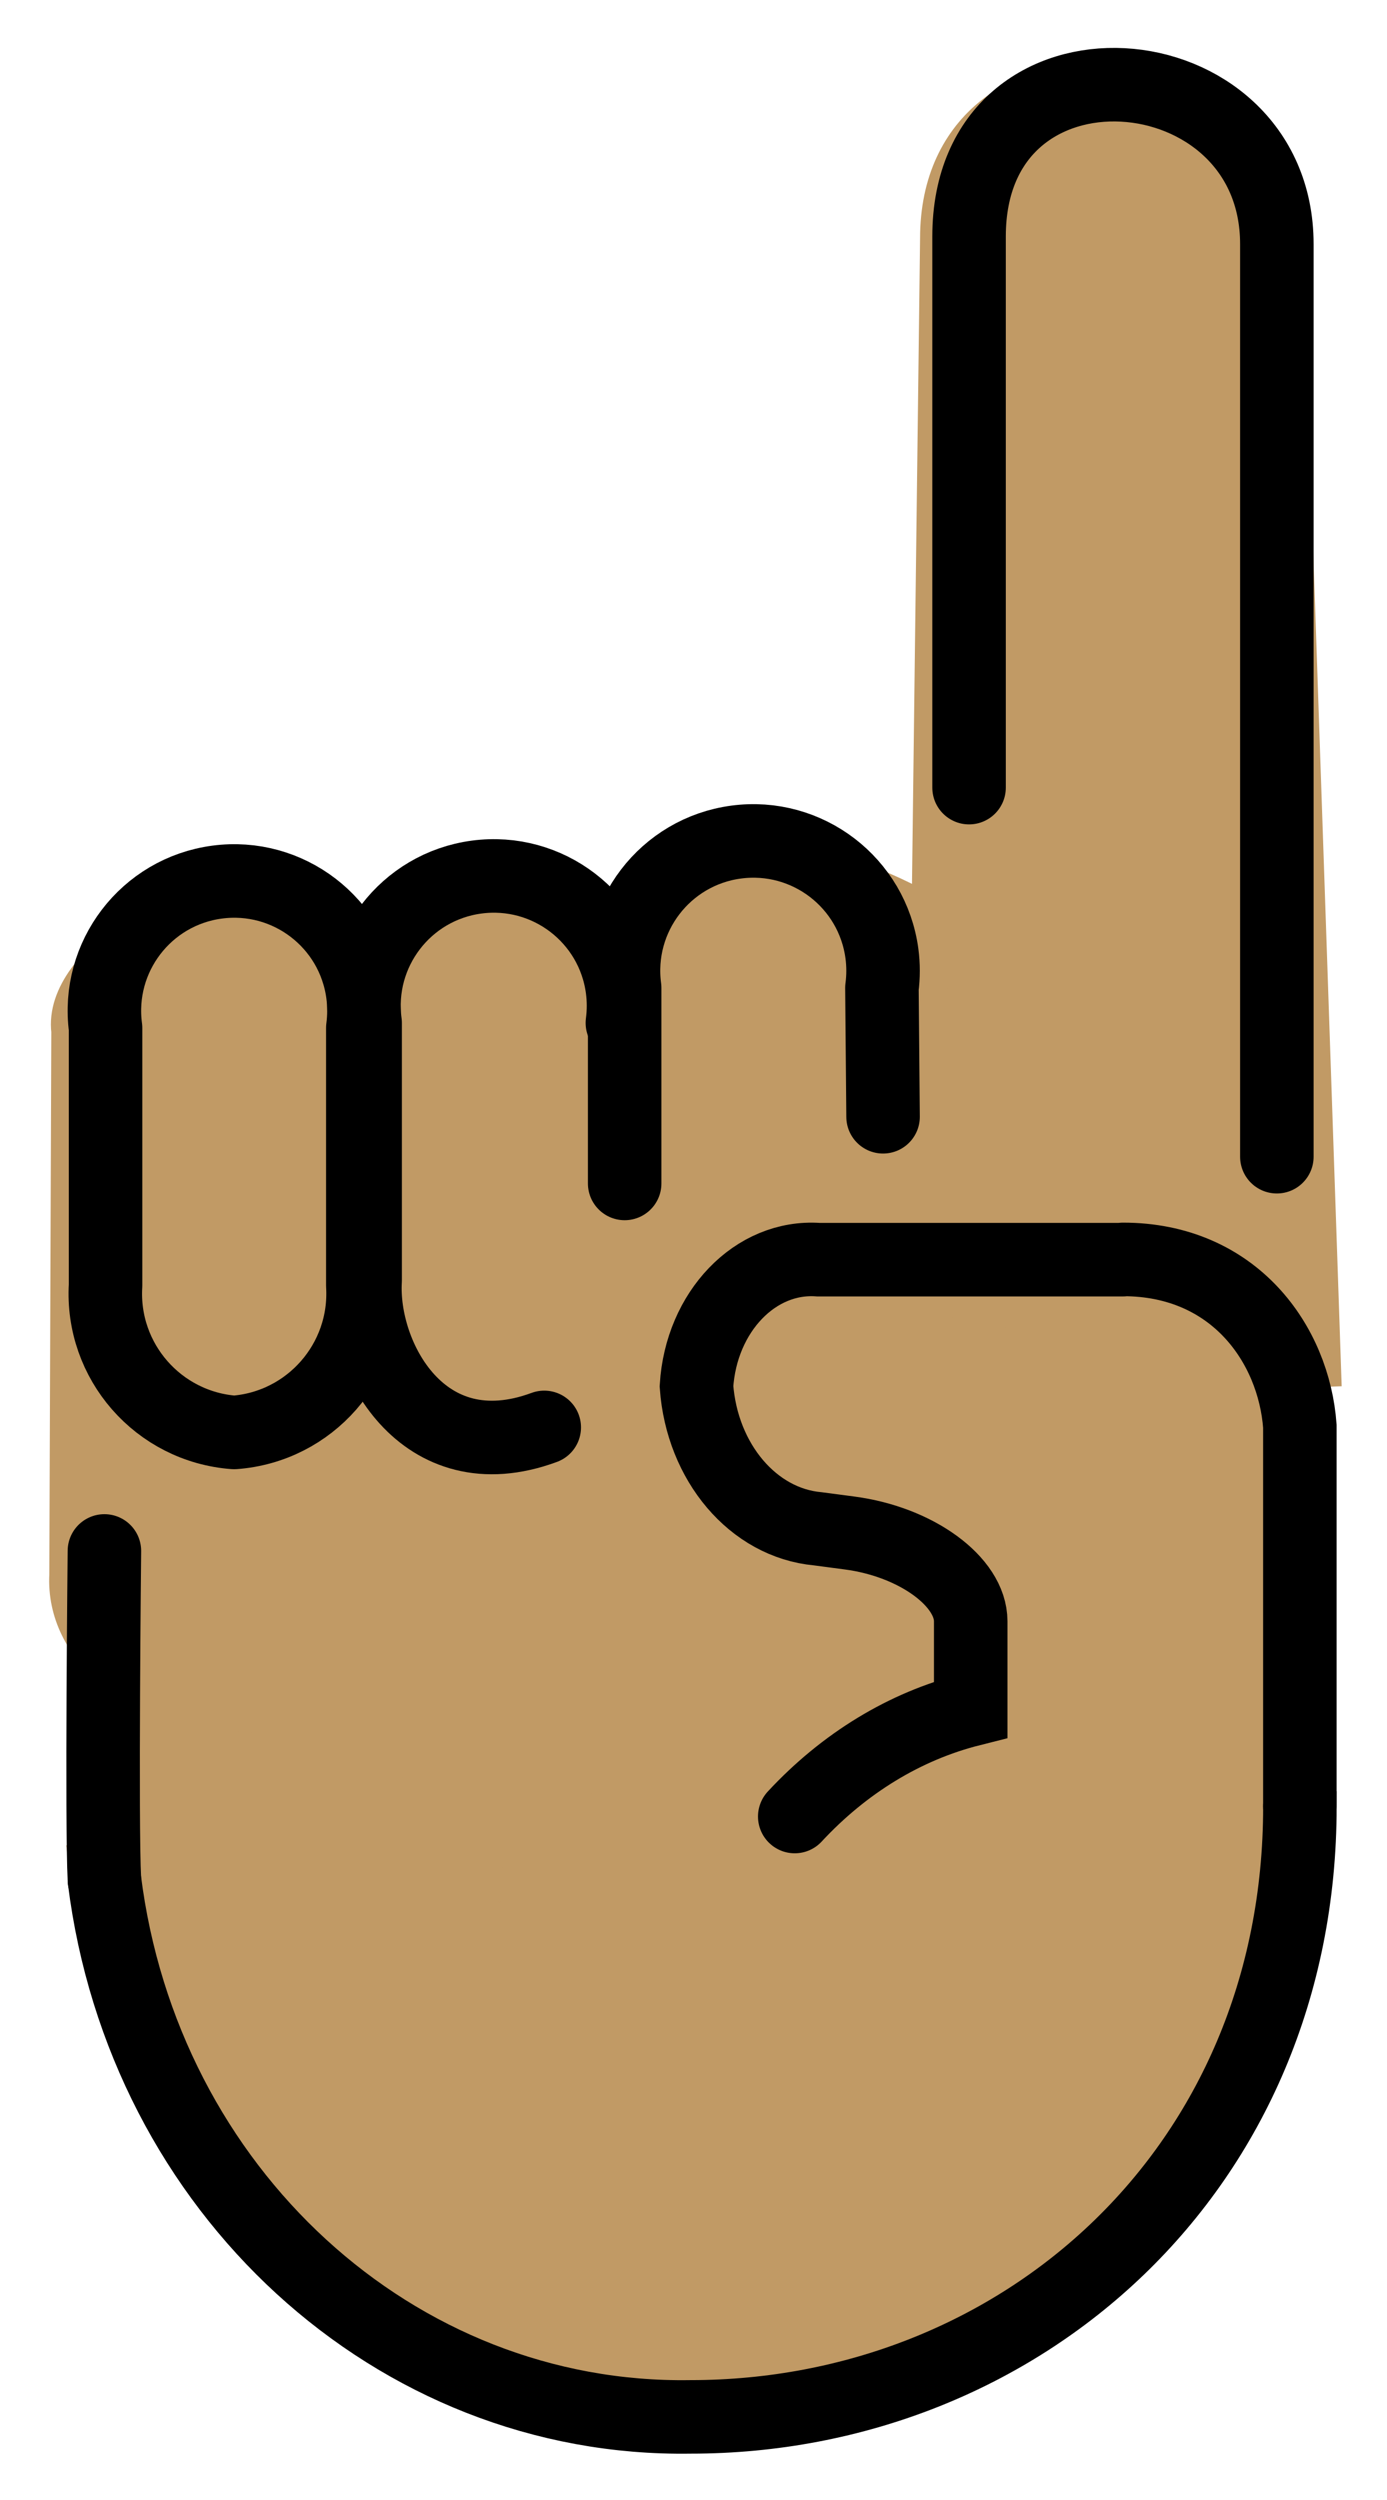 <svg xmlns="http://www.w3.org/2000/svg" role="img" viewBox="17.94 1.94 37.74 67.99"><title>261D-1F3FD.svg</title><g fill="#c19a65" stroke="#c19a65"><path d="M20.238 52.066c1.076 8.6 8.044 14.985 16.215 14.857 9.106 0 16.855-6.833 16.855-16.878l-.002.251-.619-11.213c-.168-2.194-1.916-3.871-3.989-3.826h-9.42c-5.634-3.223-18.864 6.587-18.864 8.51"/><path d="M23.671 48.469c-1.906-.153-4.002-1.634-3.889-3.7l.054-14.782c-.238-1.933 3.312-3.816 5.097-4.074 1.785-.258 2.473 2.983 2.711 4.916.989-5.098.247-.932-.742 6.639v7c.113 2.066-1.326 3.847-3.232 4z"/><path d="M31.534 53.238c-1.906-.153-3.345-1.934-3.232-4l-.029-19.77c-.687-1.806-5.285-1.227 2.908-3.292 1.754-.442 2.994.718 3.232 2.651.038.31.391 5.101.353 5.411v15c.113 2.066-1.326 3.847-3.232 4z"/><path d="M33.759 37.933v-7.31c-.021-1.917 2.194-5.08 4.214-5.338 2.02-.258 6.92 1.697 7.19 3.63.043.31.017 1.122-.026 1.431l-2.028 5.844"/><path d="M43.109 37.629l.366-29.207c0-6.175 9.417-5.388 9.417.283l1.055 30.954"/></g><g fill="none" stroke="#000" stroke-linecap="round" stroke-width="2"><path stroke-linejoin="round" d="M24.312 40.898c-2.064-.153-3.623-1.934-3.5-4v-7c-.258-1.933 1.1-3.709 3.033-3.967 1.933-.258 3.709 1.1 3.967 3.033.041.31.041.624 0 .934v7c.123 2.066-1.436 3.847-3.5 4z"/><path stroke-miterlimit="10" d="M53.309 51.072V40.729c-.163-2.228-1.784-4.537-4.813-4.537m0 .007h-8.289c-1.712-.121-3.189 1.413-3.316 3.442.151 2.075 1.546 3.716 3.296 3.877l.87.115c1.813.238 3.296 1.32 3.296 2.402v2.4c-1.785.45-3.437 1.454-4.788 2.909"/><path stroke-miterlimit="10" d="M20.781 53.06c1.058 8.458 7.912 14.738 15.95 14.612 8.957 0 16.579-6.72 16.579-16.6l-.001-.001M44.308 8.372v14.989M52.683 8.58v24.819M44.308 8.372c0-5.875 8.375-5.188 8.375.208"/><path stroke-linejoin="round" d="M32.749 40.761c-3.322 1.227-4.997-1.934-4.874-4v-7c-.258-1.933 1.1-3.709 3.033-3.967 1.933-.258 3.709 1.1 3.967 3.033.041.31.041.624 0 .934"/><path stroke-linejoin="round" d="M34.937 34.126v-5.317c-.258-1.933 1.1-3.709 3.033-3.967 1.933-.258 3.709 1.1 3.967 3.033.041.31.041.624 0 .934l.031 3.504"/><path stroke-miterlimit="10" d="M20.781 53.06c-.08-1.512 0-8.939 0-8.939"/></g></svg>